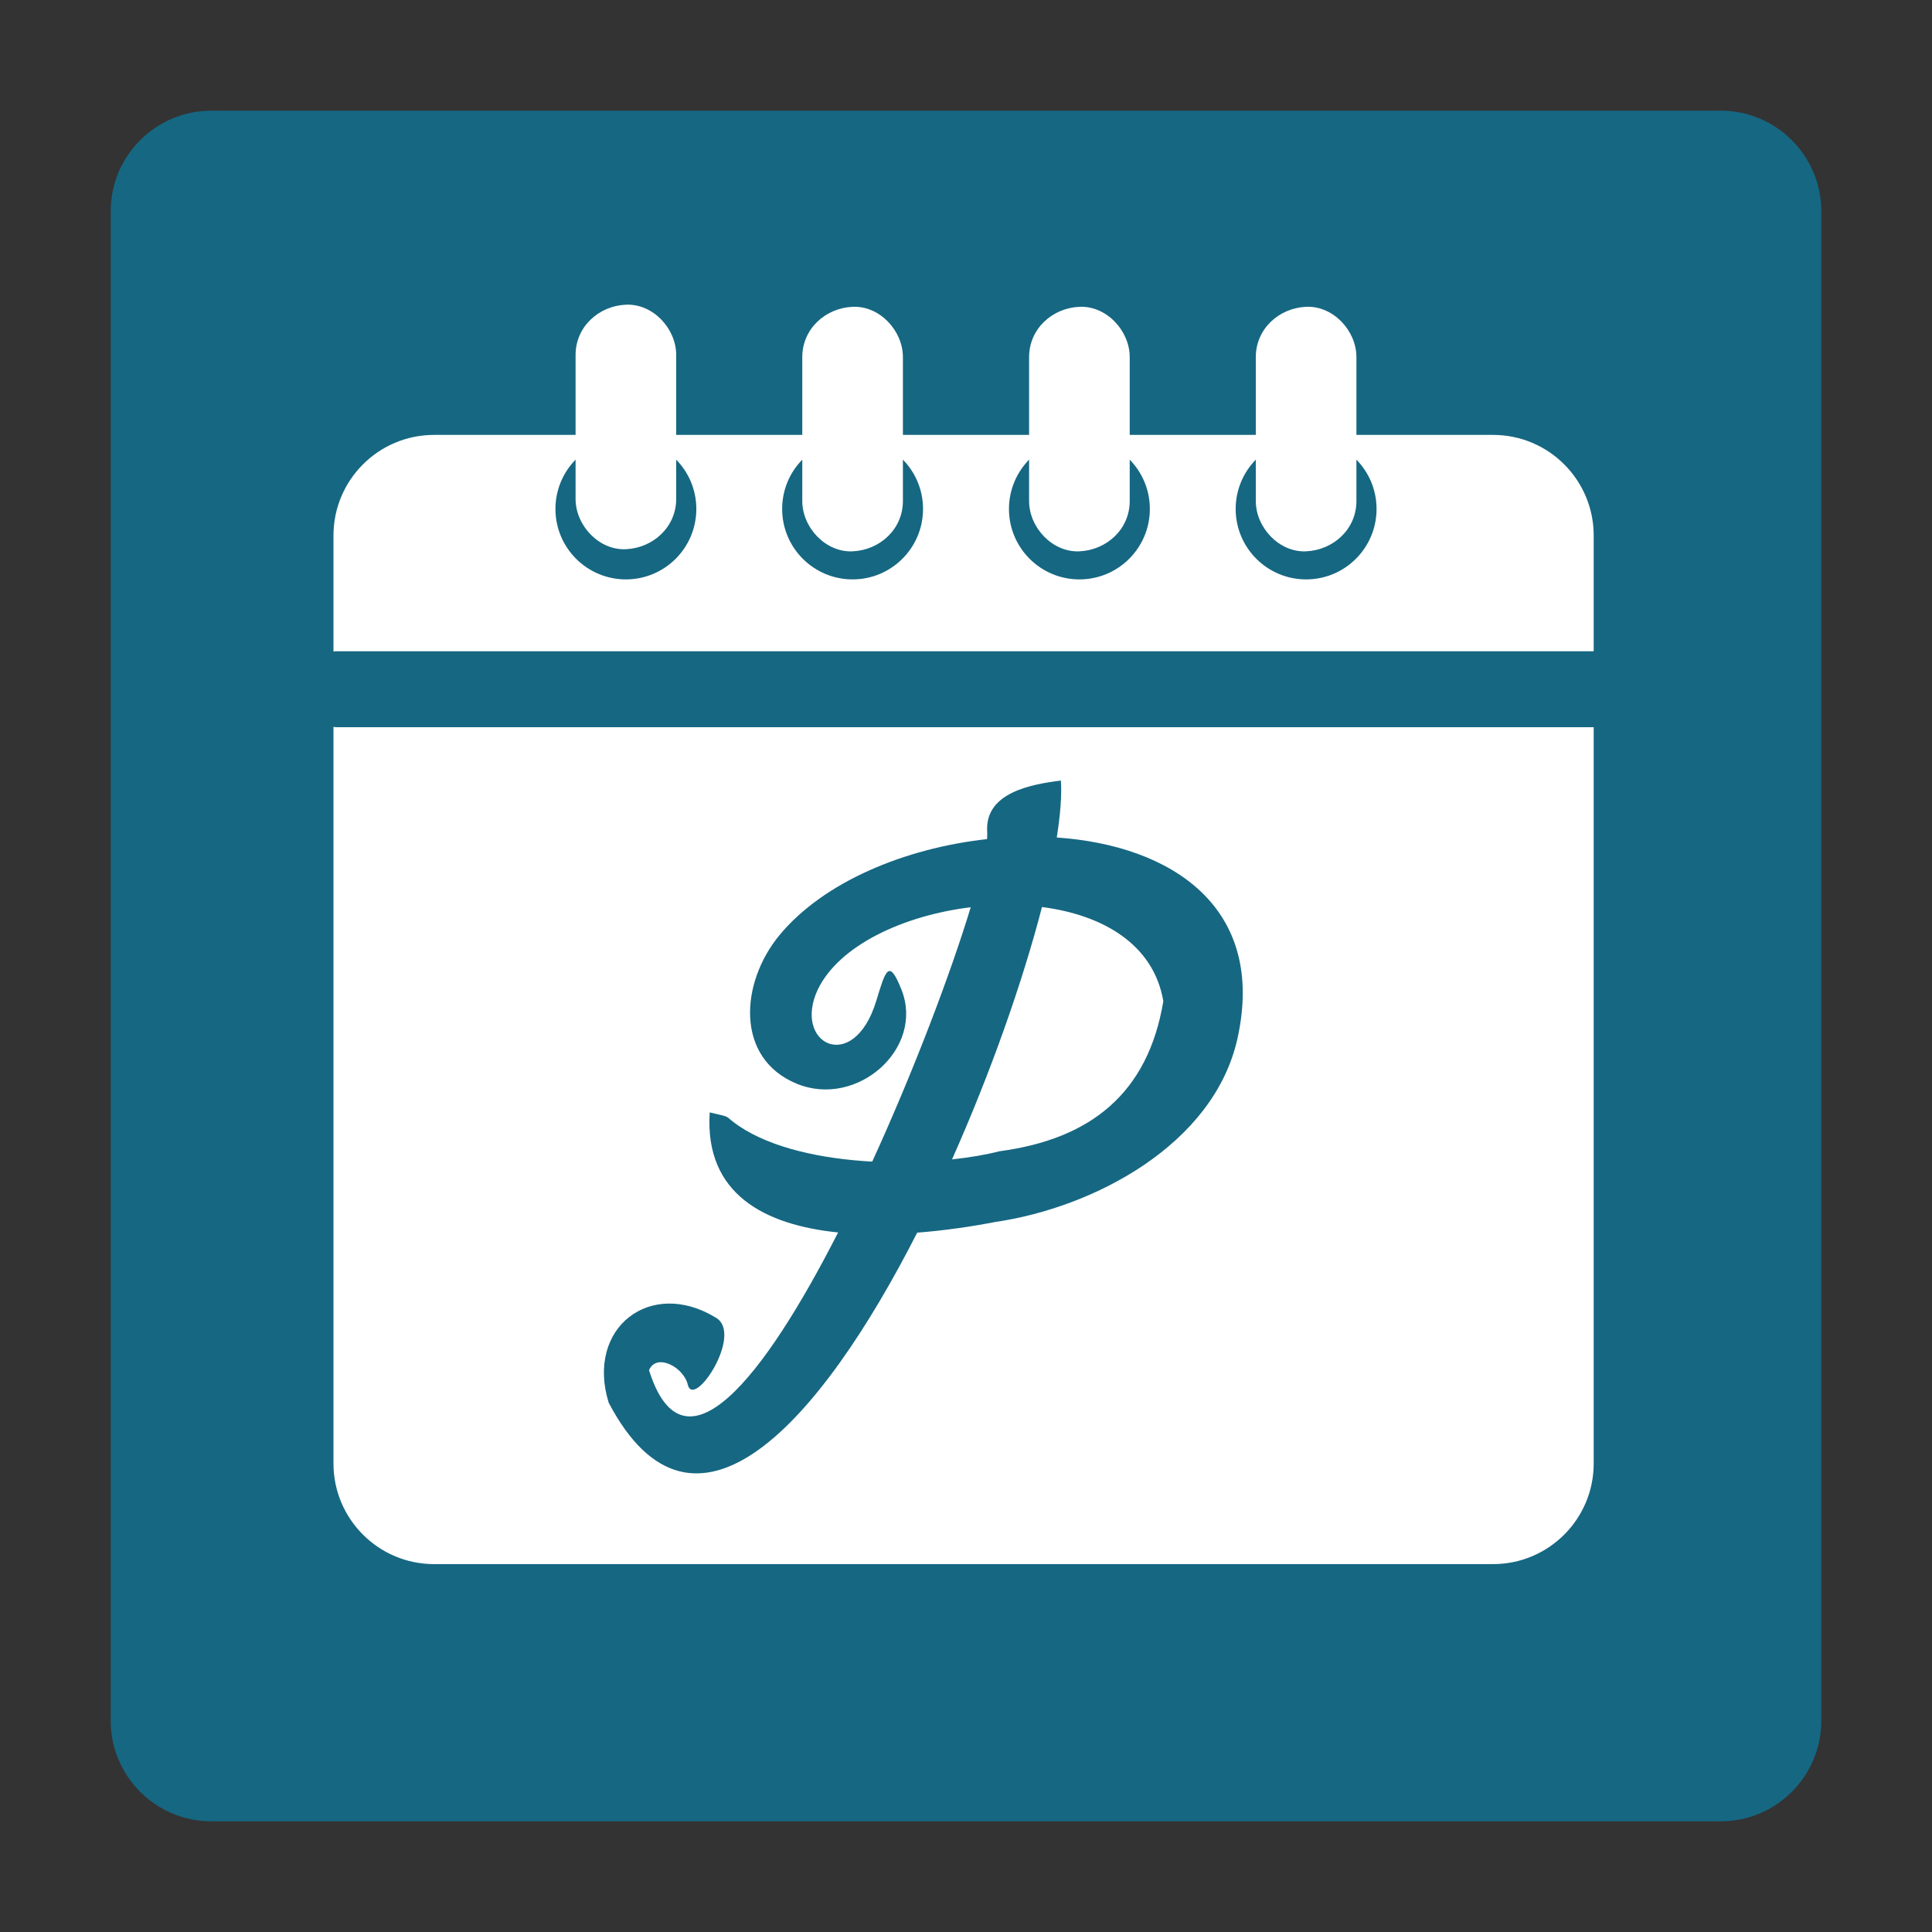 <?xml version="1.0" encoding="utf-8"?>
<svg version="1.1" xmlns="http://www.w3.org/2000/svg" xmlns:xlink="http://www.w3.org/1999/xlink" x="0px" y="0px"
	 viewBox="0 0 192 192" style="enable-background:new 0 0 192 192;" xml:space="preserve">
<rect x="0" y="0" width="192" height="192" fill="#333333" stroke="none"/>
<style type="text/css">
	.st0{fill:#166782;}
	.st1{fill:#FFFFFF;}
</style>
<g id="Background_00000052804002255886336420000008706362445513154991_">
	<path class="st0" d="M171,181H21c-5.52,0-10-4.48-10-10V21c0-5.52,4.48-10,10-10H171c5.52,0,10,4.48,10,10V171
		C181,176.52,176.52,181,171,181z"/>
</g>
<g id="Calendar">
	<path class="st1" d="M33.38,64.72c9.15,0,18.3,0,27.44,0c32.52,0,65.04,0,97.56,0v-11.5c0-5.52-4.48-10-10-10H43.14
		c-5.52,0-10,4.48-10,10v11.53C33.22,64.74,33.29,64.72,33.38,64.72z"/>
	<path class="st1" d="M131.18,72.27c-32.6,0-65.2,0-97.8,0c-0.08,0-0.16-0.03-0.24-0.04v73.21c0,5.52,4.48,10,10,10h105.24
		c5.52,0,10-4.48,10-10V72.27C149.32,72.27,140.25,72.27,131.18,72.27z"/>
	<circle class="st0" cx="62.2" cy="50.58" r="7"/>
	<path class="st1" d="M67.2,49.58c0-4.77,0-9.54,0-14.3c0-2.62-2.3-5.12-5-5c-2.71,0.12-5,2.2-5,5c0,4.77,0,9.54,0,14.3
		c0,2.62,2.3,5.12,5,5C64.9,54.46,67.2,52.38,67.2,49.58L67.2,49.58z"/>
	<circle class="st0" cx="84.73" cy="50.58" r="7"/>
	<path class="st1" d="M89.73,49.79c0-4.77,0-9.54,0-14.3c0-2.62-2.3-5.12-5-5c-2.71,0.12-5,2.2-5,5c0,4.77,0,9.54,0,14.3
		c0,2.62,2.3,5.12,5,5C87.44,54.67,89.73,52.59,89.73,49.79L89.73,49.79z"/>
	<circle class="st0" cx="107.27" cy="50.58" r="7"/>
	<path class="st1" d="M112.27,49.79c0-4.77,0-9.54,0-14.3c0-2.62-2.3-5.12-5-5c-2.71,0.12-5,2.2-5,5c0,4.77,0,9.54,0,14.3
		c0,2.62,2.3,5.12,5,5C109.98,54.67,112.27,52.59,112.27,49.79L112.27,49.79z"/>
	<circle class="st0" cx="129.8" cy="50.58" r="7"/>
	<path class="st1" d="M134.8,49.79c0-4.77,0-9.54,0-14.3c0-2.62-2.3-5.12-5-5c-2.71,0.12-5,2.2-5,5c0,4.77,0,9.54,0,14.3
		c0,2.62,2.3,5.12,5,5C132.51,54.67,134.8,52.59,134.8,49.79L134.8,49.79z"/>
	<path class="st0" d="M105.02,83.23c0.36-2.28,0.51-4.21,0.41-5.66c-2.95,0.37-7.46,1.19-7.33,4.94c0.02,0.23,0.02,0.52-0.01,0.88
		c-8.18,0.9-16.26,4.26-20.63,9.55c-3.91,4.73-4.43,12.27,1.77,14.78c5.98,2.41,12.68-3.55,10.35-9.39c-1.24-3.1-1.56-1.95-2.5,1.14
		c-2.25,7.38-8.35,4.29-5.81-1.13c2.11-4.38,8.49-7.36,15.2-8.18c-2,6.58-5.63,16.19-9.79,25.28c-4.97-0.27-9.95-1.32-13.25-3.54
		c-1.63-1.1-0.47-0.79-2.9-1.35c-0.53,8.19,5.58,11.2,12.76,11.93c-7.34,14.4-15.36,24.63-18.79,13.69
		c0.72-1.74,3.43-0.33,3.85,1.43c0.6,2.52,5.58-5.04,2.79-6.65c-6.49-3.97-12.95,1-10.65,8.45c8.45,16.05,20.97,2.11,30.66-16.9
		c2.84-0.22,5.54-0.63,7.75-1.06c9.77-1.42,21.71-7.67,24.07-18.2C125.89,90.15,116.4,84.01,105.02,83.23z M99.33,114.41
		c-1.36,0.35-2.97,0.62-4.72,0.81c3.87-8.68,7.04-17.73,8.94-25.08c6.01,0.77,11.1,3.68,12.06,9.36
		C114.08,108.67,108.38,113.2,99.33,114.41z"/>
</g>
</svg>
